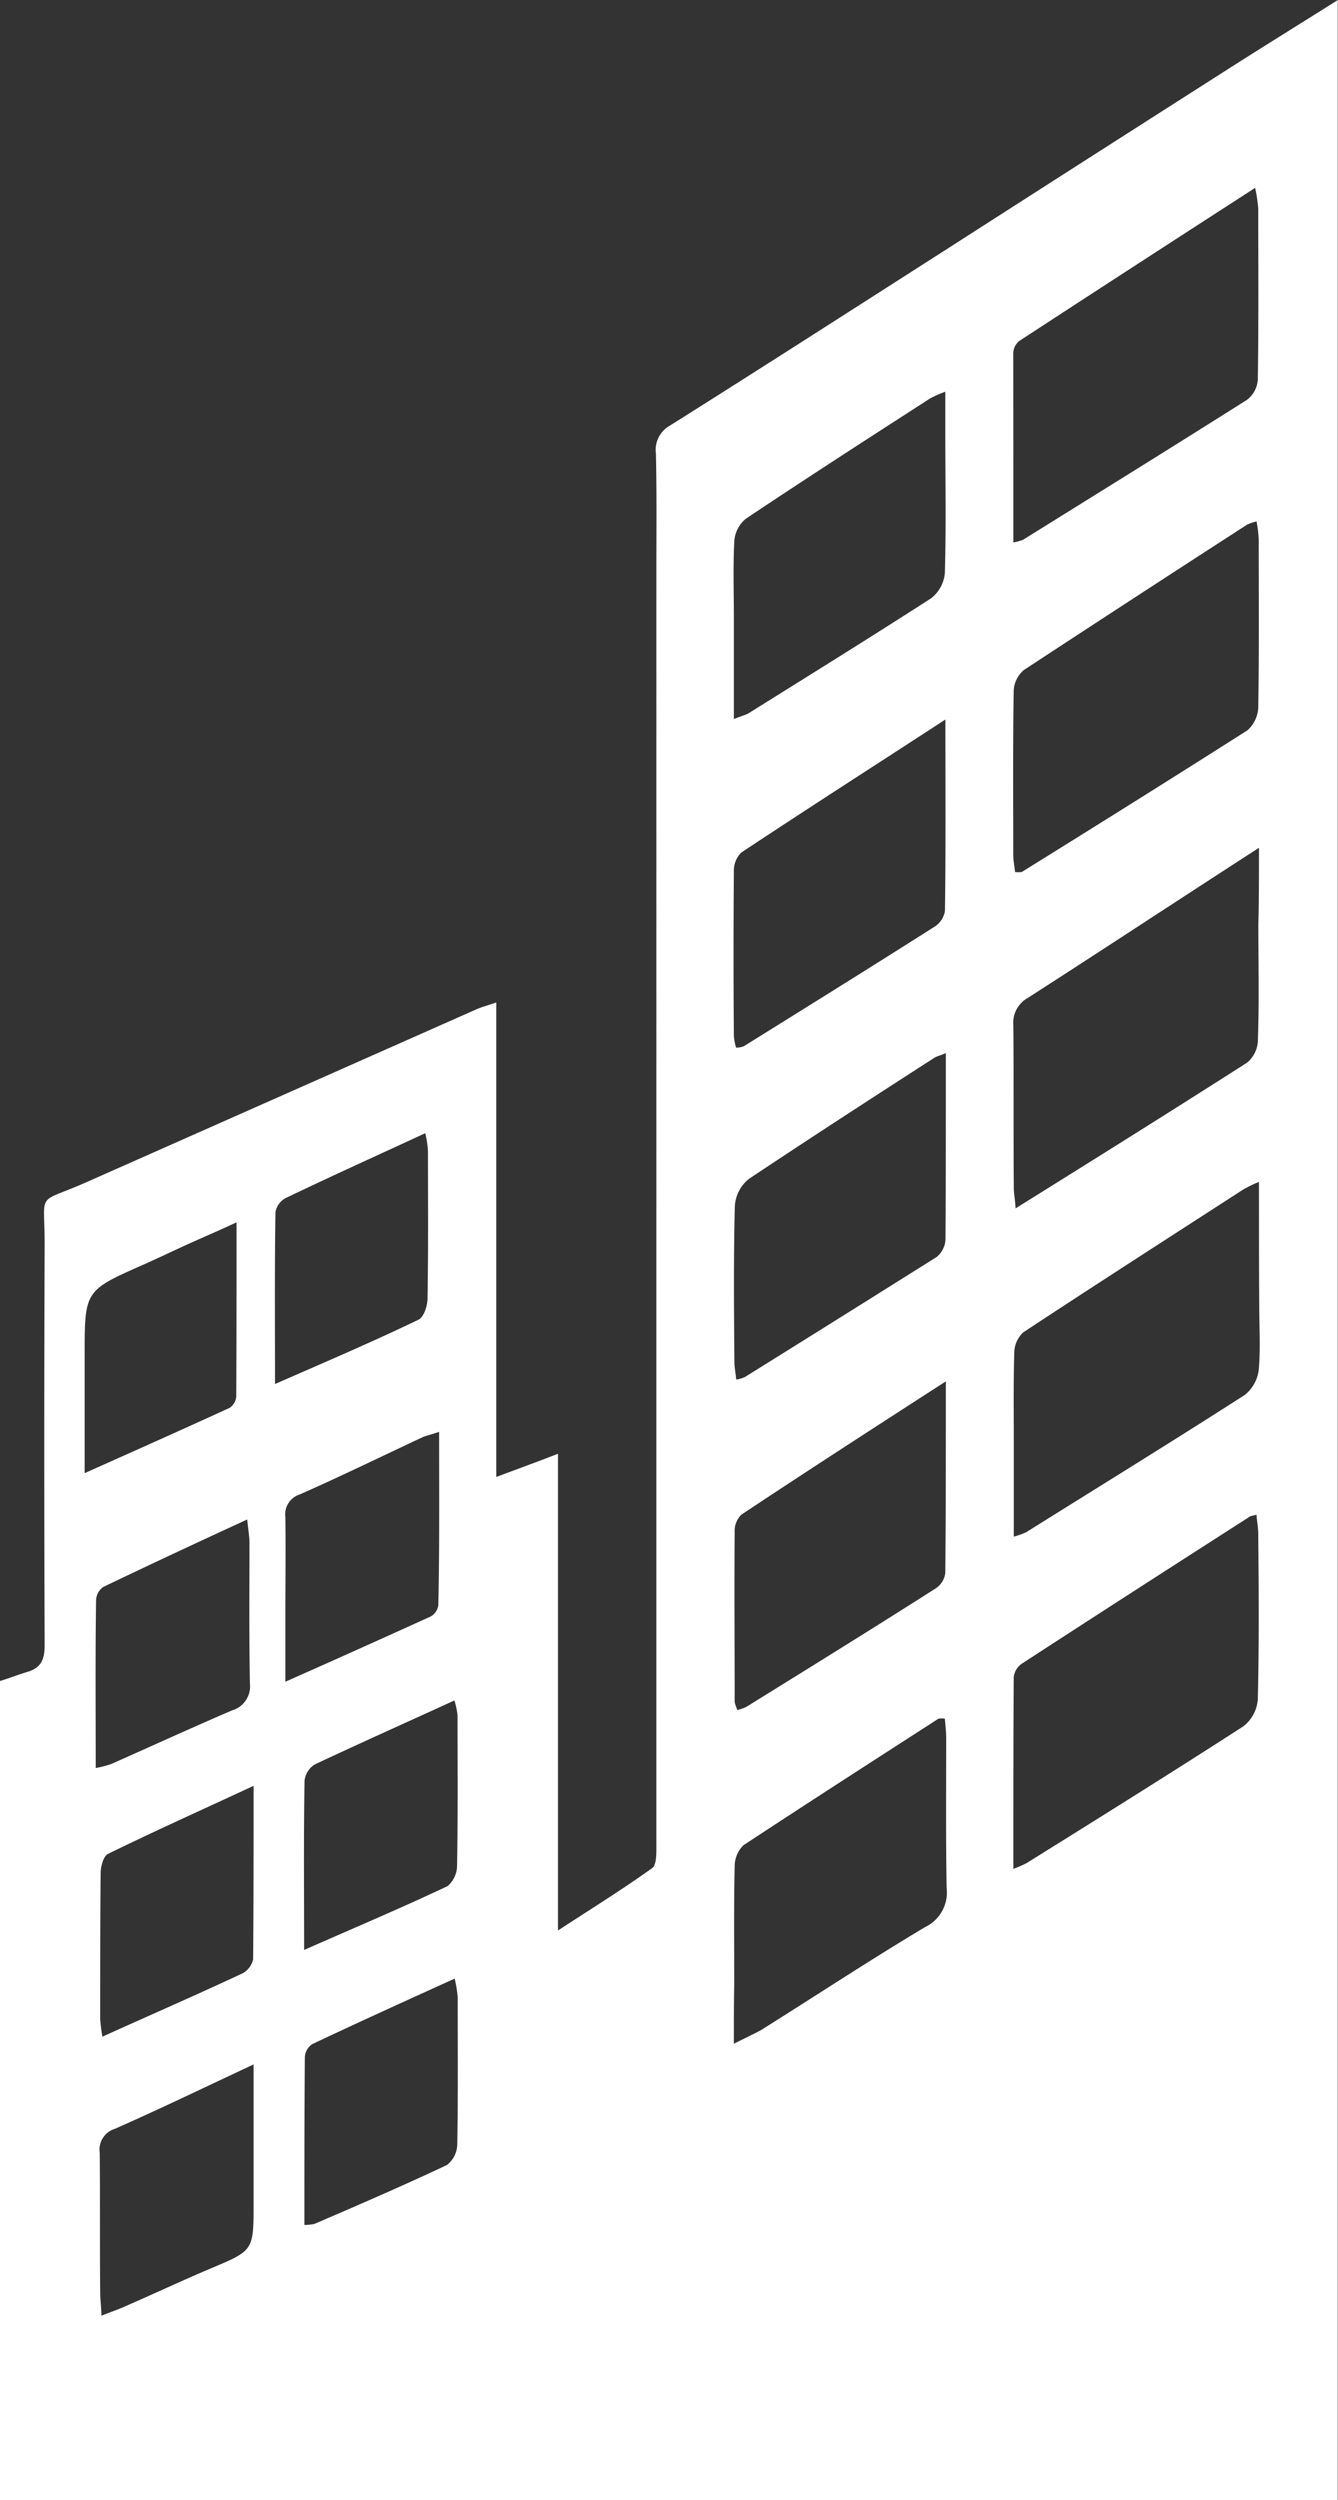 <svg xmlns="http://www.w3.org/2000/svg" viewBox="0 0 14.985 28">
  <rect x="0" y="0" width="14.985" height="28" fill="#333333" stroke="none"/>
  <defs>
    <style>
      .cls-1 {
        fill: #fff;
      }
    </style>
  </defs>
  <path id="Tracé_1252" data-name="Tracé 1252" class="cls-1" d="M0,18.926c.1-.03.2-.07.3-.1.16-.045.2-.14.2-.3q-.008-2.254,0-4.5c0-.6-.1-.436.456-.681l4.372-1.938c.065-.03.13-.045.23-.08v5.314c.24-.09.446-.165.691-.26v5.339c.391-.255.731-.466,1.057-.7.05-.04.045-.175.045-.27V6.521c0-.446.005-.9-.005-1.342A.311.311,0,0,1,7.5,4.868c1.027-.646,2.043-1.3,3.065-1.953,1.052-.676,2.109-1.352,3.16-2.023.406-.26.821-.516,1.257-.791v28H0S0,22.092,0,18.926ZM14.073,5.94a.506.506,0,0,0-.105.035q-1.255.811-2.5,1.628a.322.322,0,0,0-.115.23c-.01.616-.005,1.227-.005,1.843,0,.065.015.13.02.19a.331.331,0,0,0,.075,0c.846-.526,1.688-1.052,2.529-1.588a.364.364,0,0,0,.12-.255c.01-.631.005-1.262.005-1.888A1.519,1.519,0,0,0,14.073,5.94Zm-2.725.235a.567.567,0,0,0,.11-.03c.836-.521,1.678-1.042,2.509-1.568a.309.309,0,0,0,.12-.23c.01-.636.005-1.277.005-1.913a1.865,1.865,0,0,0-.035-.23c-.907.586-1.773,1.147-2.639,1.713a.181.181,0,0,0-.07.135C11.349,4.753,11.349,5.454,11.349,6.175Zm0,14.855a1.378,1.378,0,0,0,.15-.065c.811-.506,1.623-1.012,2.429-1.533a.421.421,0,0,0,.16-.306c.015-.616.01-1.227.005-1.843,0-.07-.015-.145-.02-.22-.05.015-.07.015-.08.025-.851.546-1.7,1.092-2.554,1.648a.212.212,0,0,0-.085.15C11.349,19.587,11.349,20.289,11.349,21.03Zm2.75-7.693a1.449,1.449,0,0,0-.175.085c-.821.531-1.648,1.062-2.464,1.6a.32.32,0,0,0-.1.235c-.01.351-.005.7-.005,1.052v1a.812.812,0,0,0,.14-.05c.816-.511,1.638-1.017,2.449-1.538a.427.427,0,0,0,.155-.285c.02-.235.005-.476.005-.716C14.1,14.279,14.1,13.833,14.1,13.337Zm0-3.741c-.907.586-1.743,1.137-2.584,1.678a.319.319,0,0,0-.165.311c.005.606,0,1.212.005,1.818,0,.065.015.13.02.23.891-.556,1.748-1.092,2.594-1.633a.337.337,0,0,0,.12-.255c.015-.431.005-.861.005-1.292C14.1,10.182,14.1,9.921,14.1,9.6Zm-3.506,5.975c-.8.516-1.548,1-2.289,1.492a.252.252,0,0,0-.075.185c-.005.636,0,1.277,0,1.913a.472.472,0,0,0,.03.09.558.558,0,0,0,.1-.035c.711-.441,1.422-.881,2.129-1.332a.243.243,0,0,0,.1-.17C10.593,17.023,10.593,16.327,10.593,15.571ZM8.219,22.988c.13-.065.215-.105.3-.15.616-.386,1.222-.786,1.843-1.157a.428.428,0,0,0,.24-.436c-.01-.561-.005-1.117-.005-1.678,0-.075-.01-.15-.015-.22a.3.3,0,0,0-.07,0c-.731.471-1.462.942-2.184,1.417a.328.328,0,0,0-.1.24c-.01.441-.005.876-.005,1.317C8.219,22.527,8.219,22.733,8.219,22.988Zm0-14.835c.1-.04.13-.045.165-.065.681-.426,1.367-.851,2.043-1.287a.4.4,0,0,0,.155-.285c.015-.521.005-1.037.005-1.558V4.487a1.238,1.238,0,0,0-.17.075c-.691.446-1.382.891-2.063,1.347a.353.353,0,0,0-.13.25c-.015.285-.005.576-.005.861Zm2.374,3.741c-.07.03-.1.035-.125.05-.7.451-1.392.9-2.078,1.357a.421.421,0,0,0-.16.306c-.015.581-.01,1.162-.005,1.743,0,.065.015.13.02.2a.343.343,0,0,0,.1-.03q1.074-.669,2.144-1.342a.268.268,0,0,0,.1-.2C10.593,13.3,10.593,12.616,10.593,11.895Zm-.005-3.736c-.8.521-1.548,1-2.289,1.492a.287.287,0,0,0-.08.21c-.005.616-.005,1.227,0,1.843a.6.6,0,0,0,.025.13.259.259,0,0,0,.085-.015c.716-.446,1.432-.891,2.149-1.347a.257.257,0,0,0,.105-.17C10.593,9.611,10.588,8.92,10.588,8.158Zm-5.494,14.1c-.551.25-1.082.491-1.6.736a.189.189,0,0,0-.08.15c-.005.621-.005,1.242-.005,1.873a.548.548,0,0,0,.11-.01c.5-.215,1-.431,1.487-.661a.3.3,0,0,0,.115-.225c.01-.551.005-1.1.005-1.653A1.4,1.4,0,0,0,5.093,22.262Zm-2.254.962c-.556.26-1.052.5-1.553.721a.244.244,0,0,0-.17.27c.005.516,0,1.037.005,1.558,0,.075.01.15.015.265.11-.045.19-.07.265-.105.321-.14.641-.29.962-.426.476-.2.476-.2.476-.721ZM3.08,15.6c.571-.25,1.1-.476,1.608-.721.06-.03.1-.155.1-.24.01-.551.005-1.1.005-1.648a1.169,1.169,0,0,0-.03-.2c-.541.25-1.052.481-1.563.726a.22.22,0,0,0-.115.16C3.075,14.3,3.08,14.92,3.08,15.6Zm1.838.536c-.09.03-.135.04-.175.055-.461.215-.922.441-1.387.646a.232.232,0,0,0-.16.25c.005.381,0,.766,0,1.147v.7c.576-.255,1.1-.491,1.628-.731a.171.171,0,0,0,.085-.125C4.923,17.444,4.918,16.808,4.918,16.132ZM1.072,19.9a1.068,1.068,0,0,0,.175-.045c.451-.2.9-.406,1.352-.6a.28.28,0,0,0,.2-.3c-.01-.526-.005-1.052-.005-1.578,0-.075-.015-.145-.025-.26-.566.26-1.092.506-1.613.756a.189.189,0,0,0-.08.15C1.067,18.636,1.072,19.247,1.072,19.9Zm1.768.2c-.581.27-1.107.506-1.628.761-.055.025-.085.145-.085.22-.005.541-.005,1.087-.005,1.628a1.813,1.813,0,0,0,.025.2c.541-.245,1.062-.471,1.573-.711a.24.24,0,0,0,.115-.155C2.84,21.411,2.84,20.784,2.84,20.093Zm.566,1.838c.566-.25,1.092-.471,1.608-.716a.307.307,0,0,0,.105-.235c.01-.561.005-1.117.005-1.678a.819.819,0,0,0-.035-.165c-.536.245-1.052.476-1.563.716a.246.246,0,0,0-.115.18C3.4,20.644,3.406,21.26,3.406,21.931Zm-.756-8.149c-.215.1-.381.17-.546.245s-.331.155-.5.23c-.656.29-.656.29-.656,1.012v1.322c.571-.255,1.1-.491,1.623-.731a.168.168,0,0,0,.075-.13C2.649,15.095,2.649,14.459,2.649,13.783Z" transform="translate(0 -0.1)"/>
</svg>
